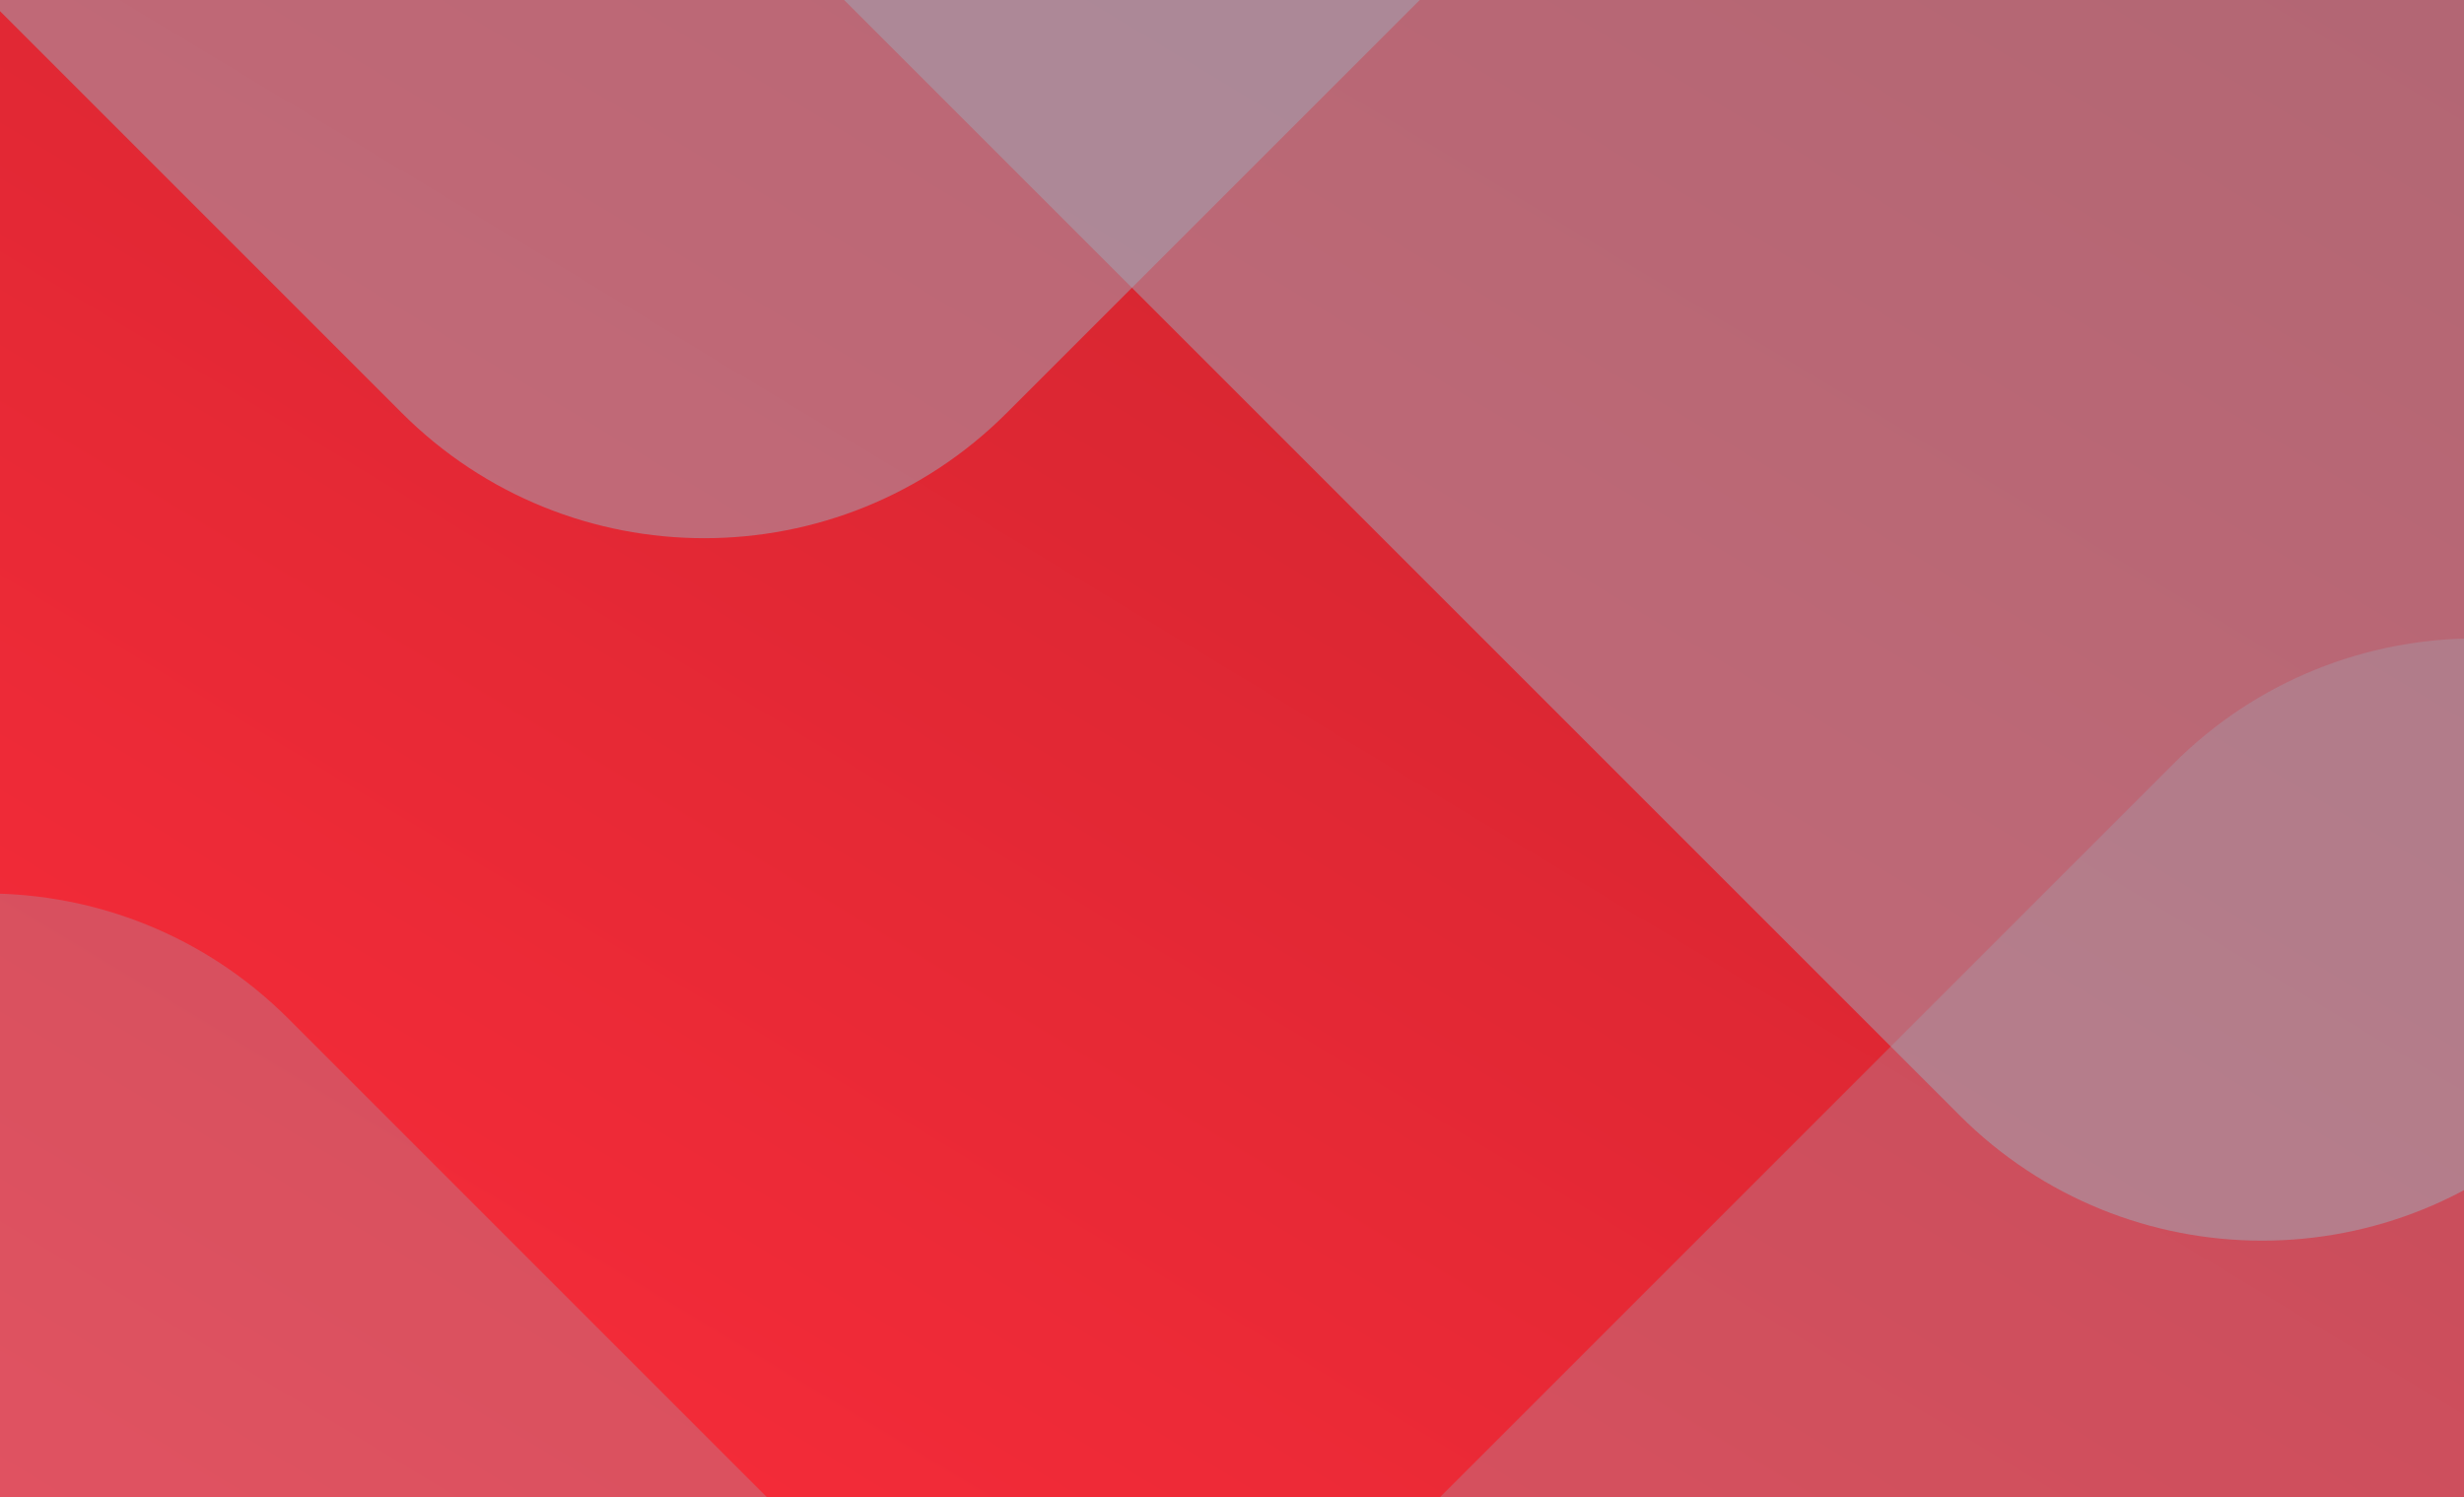 <svg width="1152" height="700" viewBox="0 0 1152 700" fill="none" xmlns="http://www.w3.org/2000/svg">
<rect x="-167" y="-205" width="1485" height="1110" fill="url(#paint0_linear)"/>
<mask id="mask0" mask-type="alpha" maskUnits="userSpaceOnUse" x="-167" y="-205" width="1485" height="1110">
<rect x="-167" y="-205" width="1485" height="1110" fill="white"/>
</mask>
<g mask="url(#mask0)">
<path fill-rule="evenodd" clip-rule="evenodd" d="M344.987 -910.239C423.092 -988.344 549.725 -988.344 627.83 -910.239L1487.89 -50.178C1566 27.927 1566 154.56 1487.89 232.665L1199.04 521.519C1120.93 599.624 994.298 599.624 916.194 521.519L56.133 -338.542C-21.972 -416.647 -21.972 -543.28 56.133 -621.385L344.987 -910.239Z" fill="#A0AABB" fill-opacity="0.5" style="mix-blend-mode:color-burn"/>
<path fill-rule="evenodd" clip-rule="evenodd" d="M-147.988 476.341C-69.883 398.236 56.75 398.236 134.855 476.341L994.916 1336.4C1073.02 1414.51 1073.02 1541.14 994.916 1619.24L706.062 1908.1C627.957 1986.2 501.324 1986.2 423.219 1908.1L-436.842 1048.04C-514.947 969.934 -514.947 843.3 -436.842 765.196L-147.988 476.341Z" fill="#A0AABB" fill-opacity="0.3" style="mix-blend-mode:color-burn"/>
<path fill-rule="evenodd" clip-rule="evenodd" d="M156.142 1499.99C78.037 1421.89 78.037 1295.25 156.142 1217.15L1016.2 357.087C1094.31 278.982 1220.94 278.982 1299.05 357.087L1587.9 645.941C1666 724.046 1666 850.679 1587.9 928.784L727.839 1788.84C649.734 1866.95 523.101 1866.95 444.996 1788.84L156.142 1499.99Z" fill="#A0AABB" fill-opacity="0.3" style="mix-blend-mode:color-burn"/>
<path fill-rule="evenodd" clip-rule="evenodd" d="M-383.363 -1238.69C-305.258 -1316.8 -178.625 -1316.8 -100.52 -1238.69L759.541 -378.632C837.646 -300.527 837.646 -173.894 759.541 -95.789L470.687 193.065C392.582 271.17 265.949 271.17 187.844 193.065L-672.217 -666.996C-750.322 -745.101 -750.322 -871.734 -672.217 -949.839L-383.363 -1238.69Z" fill="#A0AABB" fill-opacity="0.5" style="mix-blend-mode:color-burn"/>
</g>
<defs>
<linearGradient id="paint0_linear" x1="420.403" y1="-611.349" x2="-315.146" y2="607.552" gradientUnits="userSpaceOnUse">
<stop stop-color="#BF222C"/>
<stop offset="1" stop-color="#FF2D3B"/>
</linearGradient>
</defs>
</svg>
